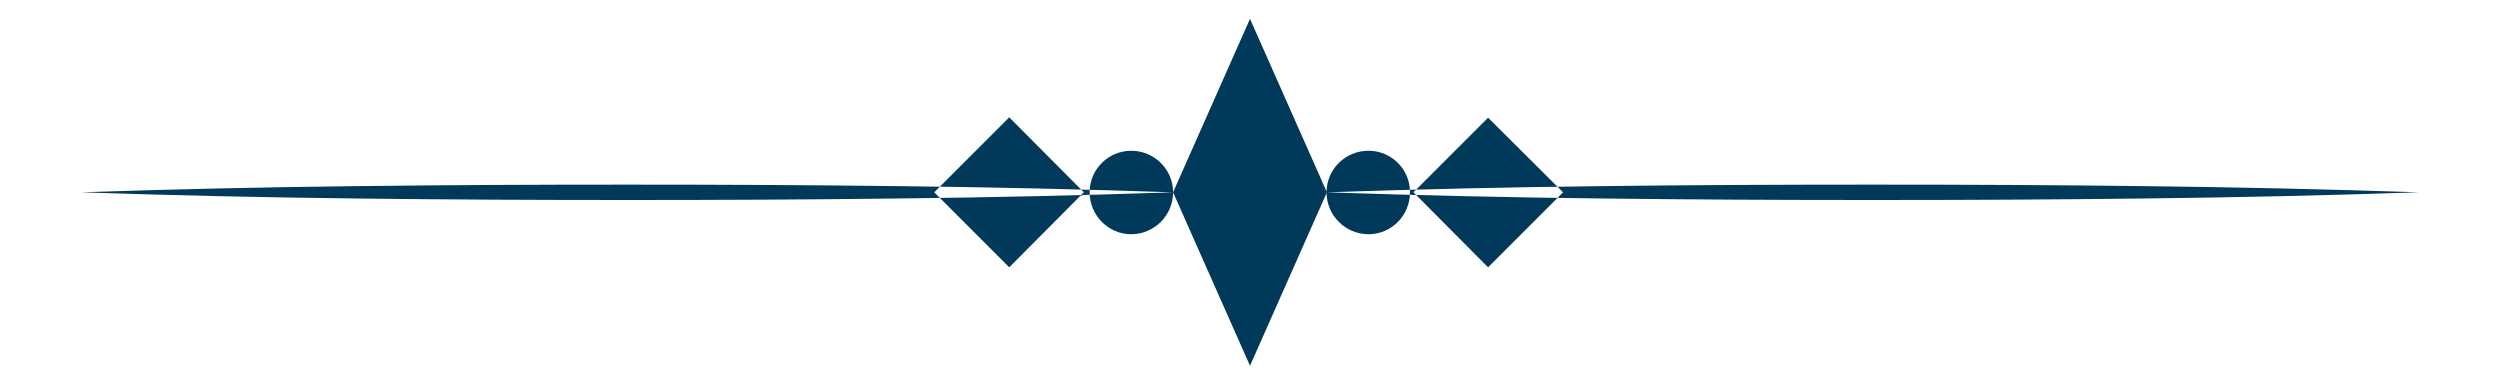 <svg version="1.2" xmlns="http://www.w3.org/2000/svg" viewBox="0 0 650 100" width="650" height="100">
	<title>4888291-ai</title>
	<style>
		.s0 { fill: #003959 } 
	</style>
	<g id="OBJECTS">
		<path id="&lt;Path&gt;" class="s0" d="m21.1 50q35.5-1.2 71-1.6c23.7-0.3 47.3-0.4 71-0.4 23.6 0 47.3 0.1 71 0.4q35.4 0.4 70.9 1.6-35.5 1.2-70.9 1.6c-23.7 0.3-47.4 0.4-71 0.4-23.7 0-47.3-0.1-71-0.4q-35.5-0.4-71-1.6zm323.9 0q35.5-1.2 70.9-1.6c23.7-0.3 47.4-0.4 71-0.4 23.7 0 47.3 0.1 71 0.4q35.5 0.4 71 1.6-35.5 1.2-71 1.6c-23.7 0.3-47.3 0.4-71 0.4-23.6 0-47.3-0.1-71-0.4q-35.4-0.4-70.9-1.6zm-20 45.1l-20-45.1 20-45.1 20 45.1zm-41.7-45.1c0 6 4.9 10.9 10.8 10.9 6 0 10.9-4.9 10.9-10.9 0-6-4.9-10.8-10.9-10.8-5.9 0-10.8 4.8-10.8 10.8zm61.6 0c0 6 4.9 10.9 10.9 10.9 6 0 10.8-4.9 10.8-10.9 0-6-4.8-10.8-10.8-10.8-6 0-10.9 4.8-10.9 10.8zm-102 0l19.5 19.5 19.4-19.5-19.4-19.5zm144-19.4l-19.4 19.4 19.4 19.5 19.5-19.5z"/>
	</g>
</svg>